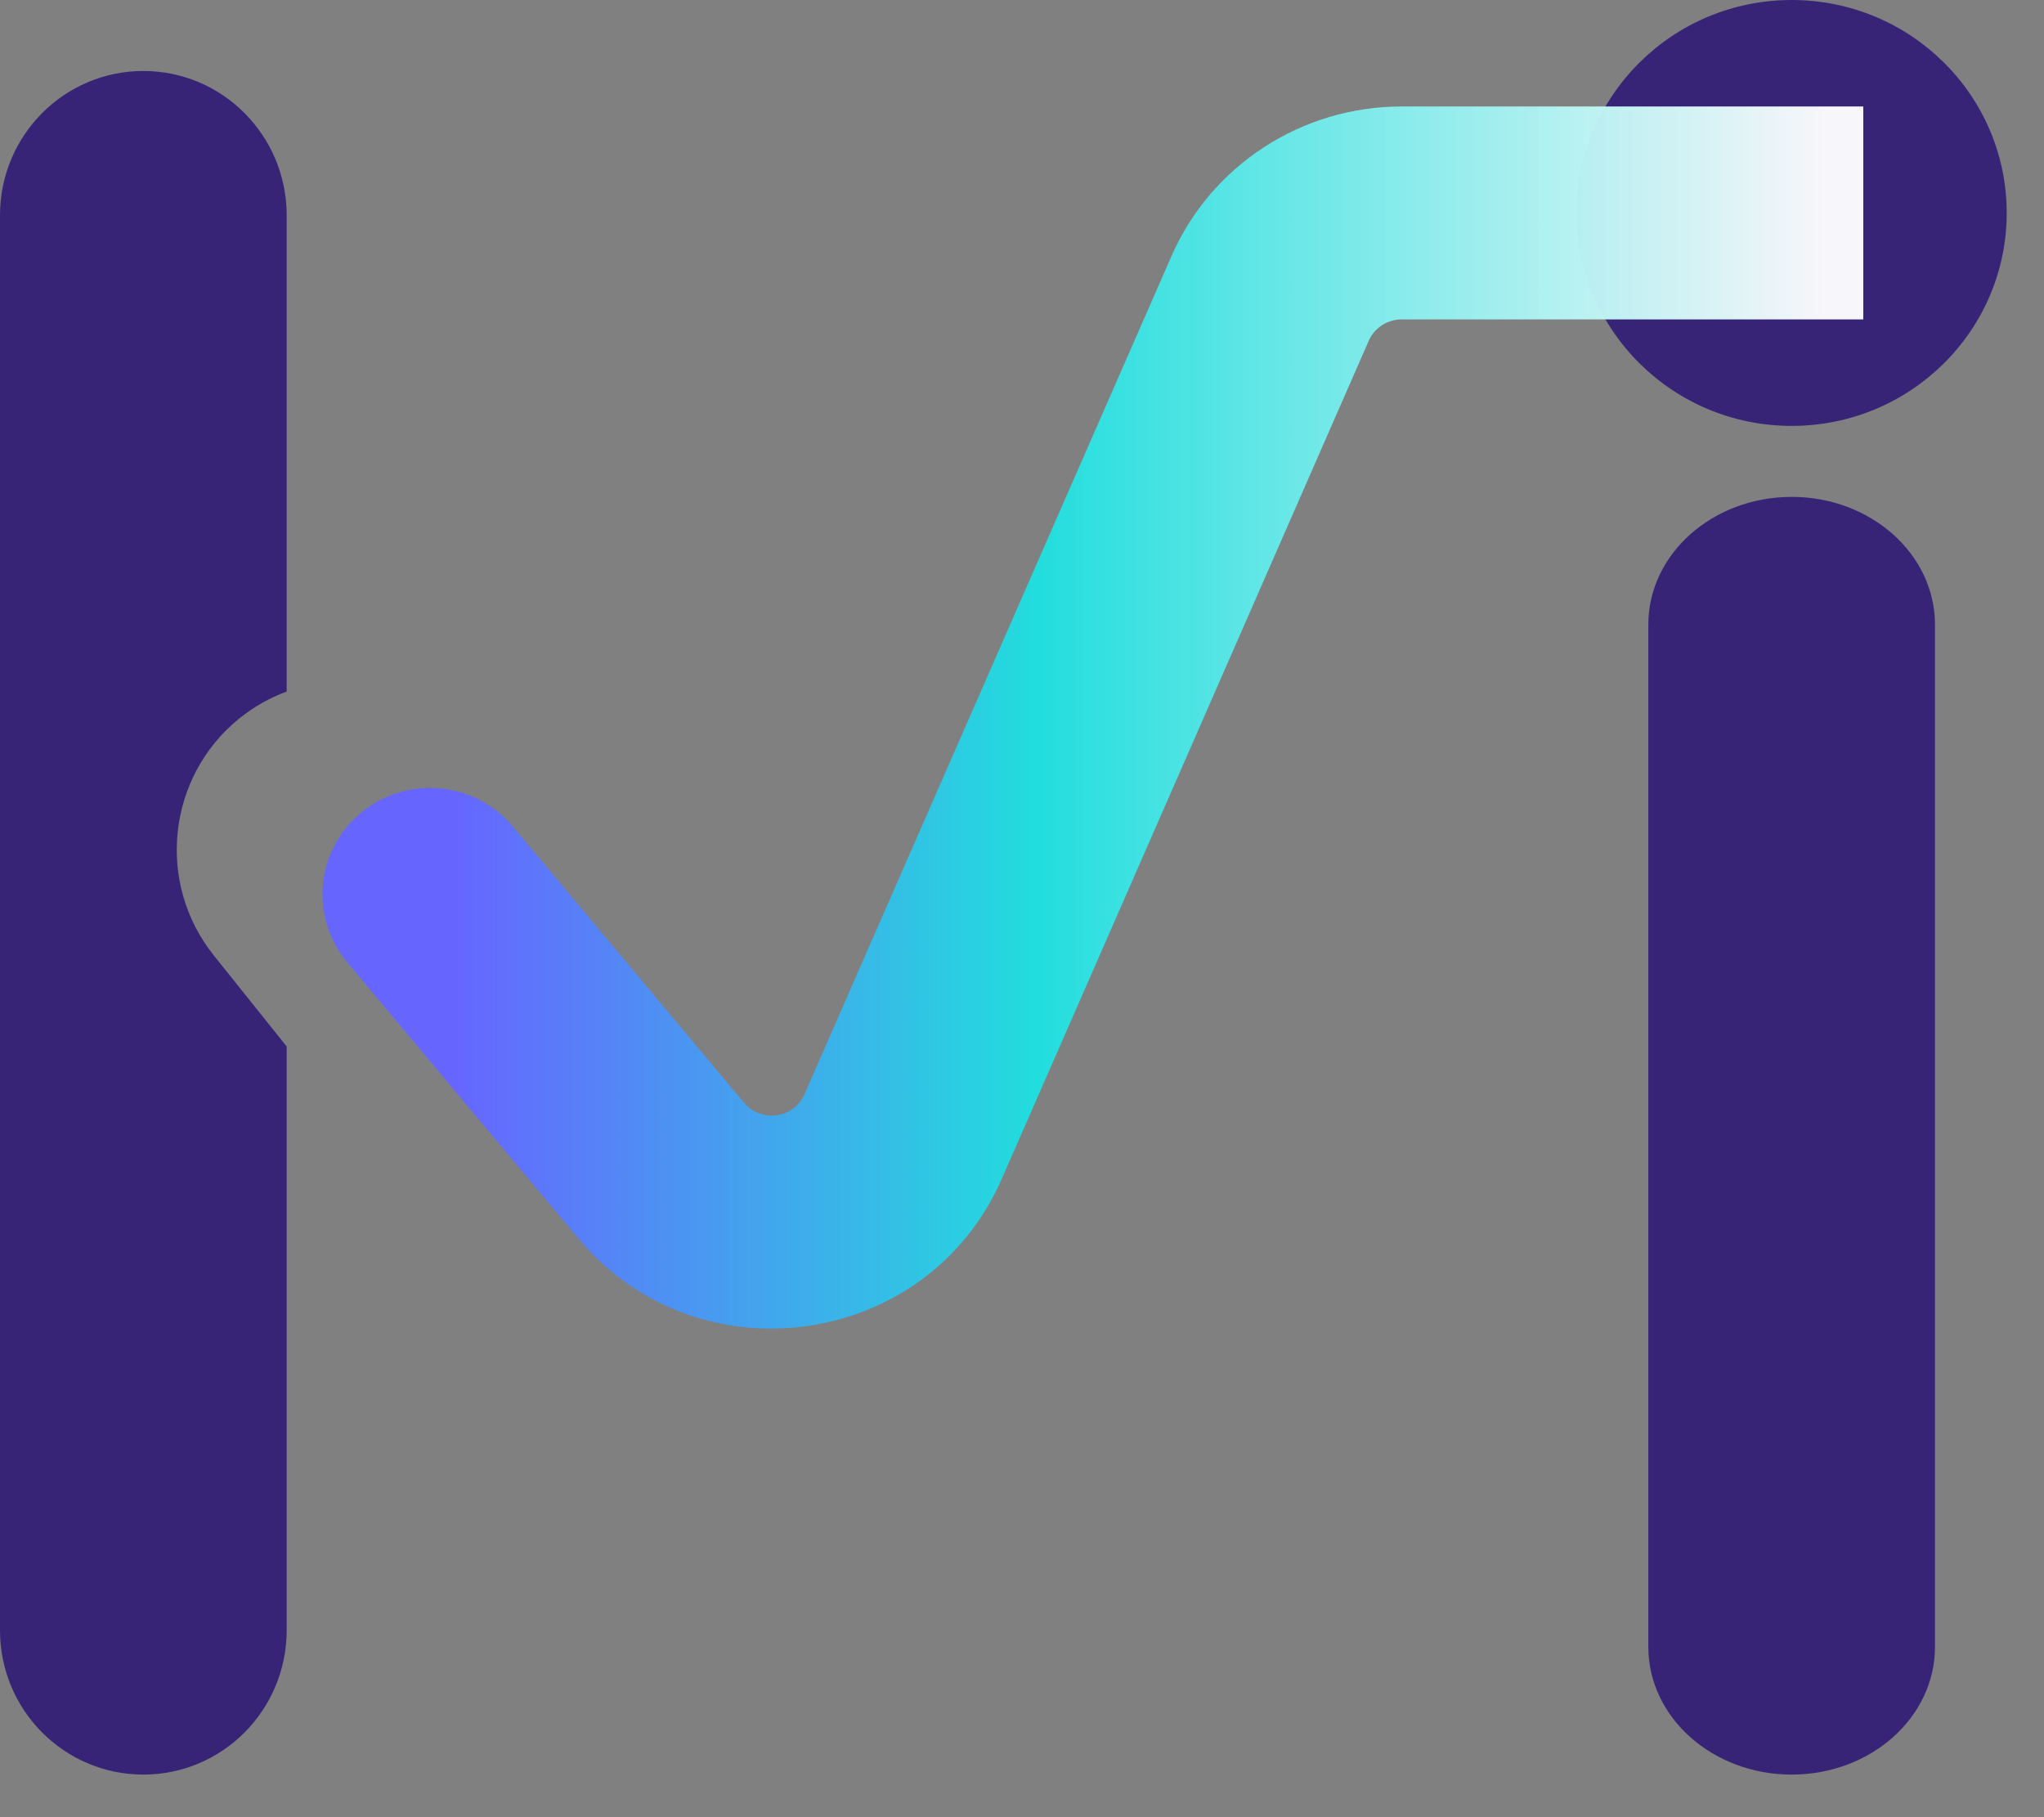 <svg width="36" height="32" viewBox="0 0 36 32" fill="none" xmlns="http://www.w3.org/2000/svg">
<rect x="0" y="0" width="36" height="32" fill="#808080" stroke="none"/>
<path d="M35.343 3.75C35.343 5.821 33.648 7.5 31.556 7.5C29.465 7.5 27.77 5.821 27.77 3.75C27.77 1.679 29.465 0 31.556 0C33.648 0 35.343 1.679 35.343 3.75Z" fill="#372477"/>
<path fill-rule="evenodd" clip-rule="evenodd" d="M31.556 8.75C32.95 8.75 34.08 9.757 34.08 11L34.08 29C34.08 30.243 32.95 31.25 31.556 31.25C30.162 31.25 29.031 30.243 29.031 29L29.031 11C29.031 9.757 30.162 8.75 31.556 8.75Z" fill="#372477"/>
<path fill-rule="evenodd" clip-rule="evenodd" d="M24.686 5.625C24.434 5.625 24.207 5.773 24.107 6.001L17.643 20.761C16.332 23.755 12.292 24.325 10.189 21.813L6.116 16.947C5.448 16.149 5.56 14.967 6.365 14.307C7.17 13.646 8.363 13.756 9.031 14.553L13.104 19.419C13.405 19.778 13.982 19.697 14.169 19.269L20.633 4.509C21.333 2.91 22.925 1.875 24.686 1.875H32.817V5.625H24.686Z" fill="url(#paint0_linear_467_3772)"/>
<path fill-rule="evenodd" clip-rule="evenodd" d="M5.049 3.791C5.049 2.388 3.919 1.25 2.524 1.25C1.13 1.25 0 2.388 0 3.791V28.709C0 30.112 1.13 31.25 2.524 31.25C3.919 31.25 5.049 30.112 5.049 28.709V18.428L3.765 16.824C2.745 15.549 2.944 13.683 4.211 12.655C4.47 12.445 4.753 12.287 5.049 12.178V3.791Z" fill="#372477"/>
<defs>
<linearGradient id="paint0_linear_467_3772" x1="8.036" y1="3.75" x2="32.895" y2="3.75" gradientUnits="userSpaceOnUse">
<stop stop-color="#6666FF"/>
<stop offset="0.412" stop-color="#22DDDD"/>
<stop offset="0.969" stop-color="white" stop-opacity="0.96"/>
</linearGradient>
</defs>
</svg>
